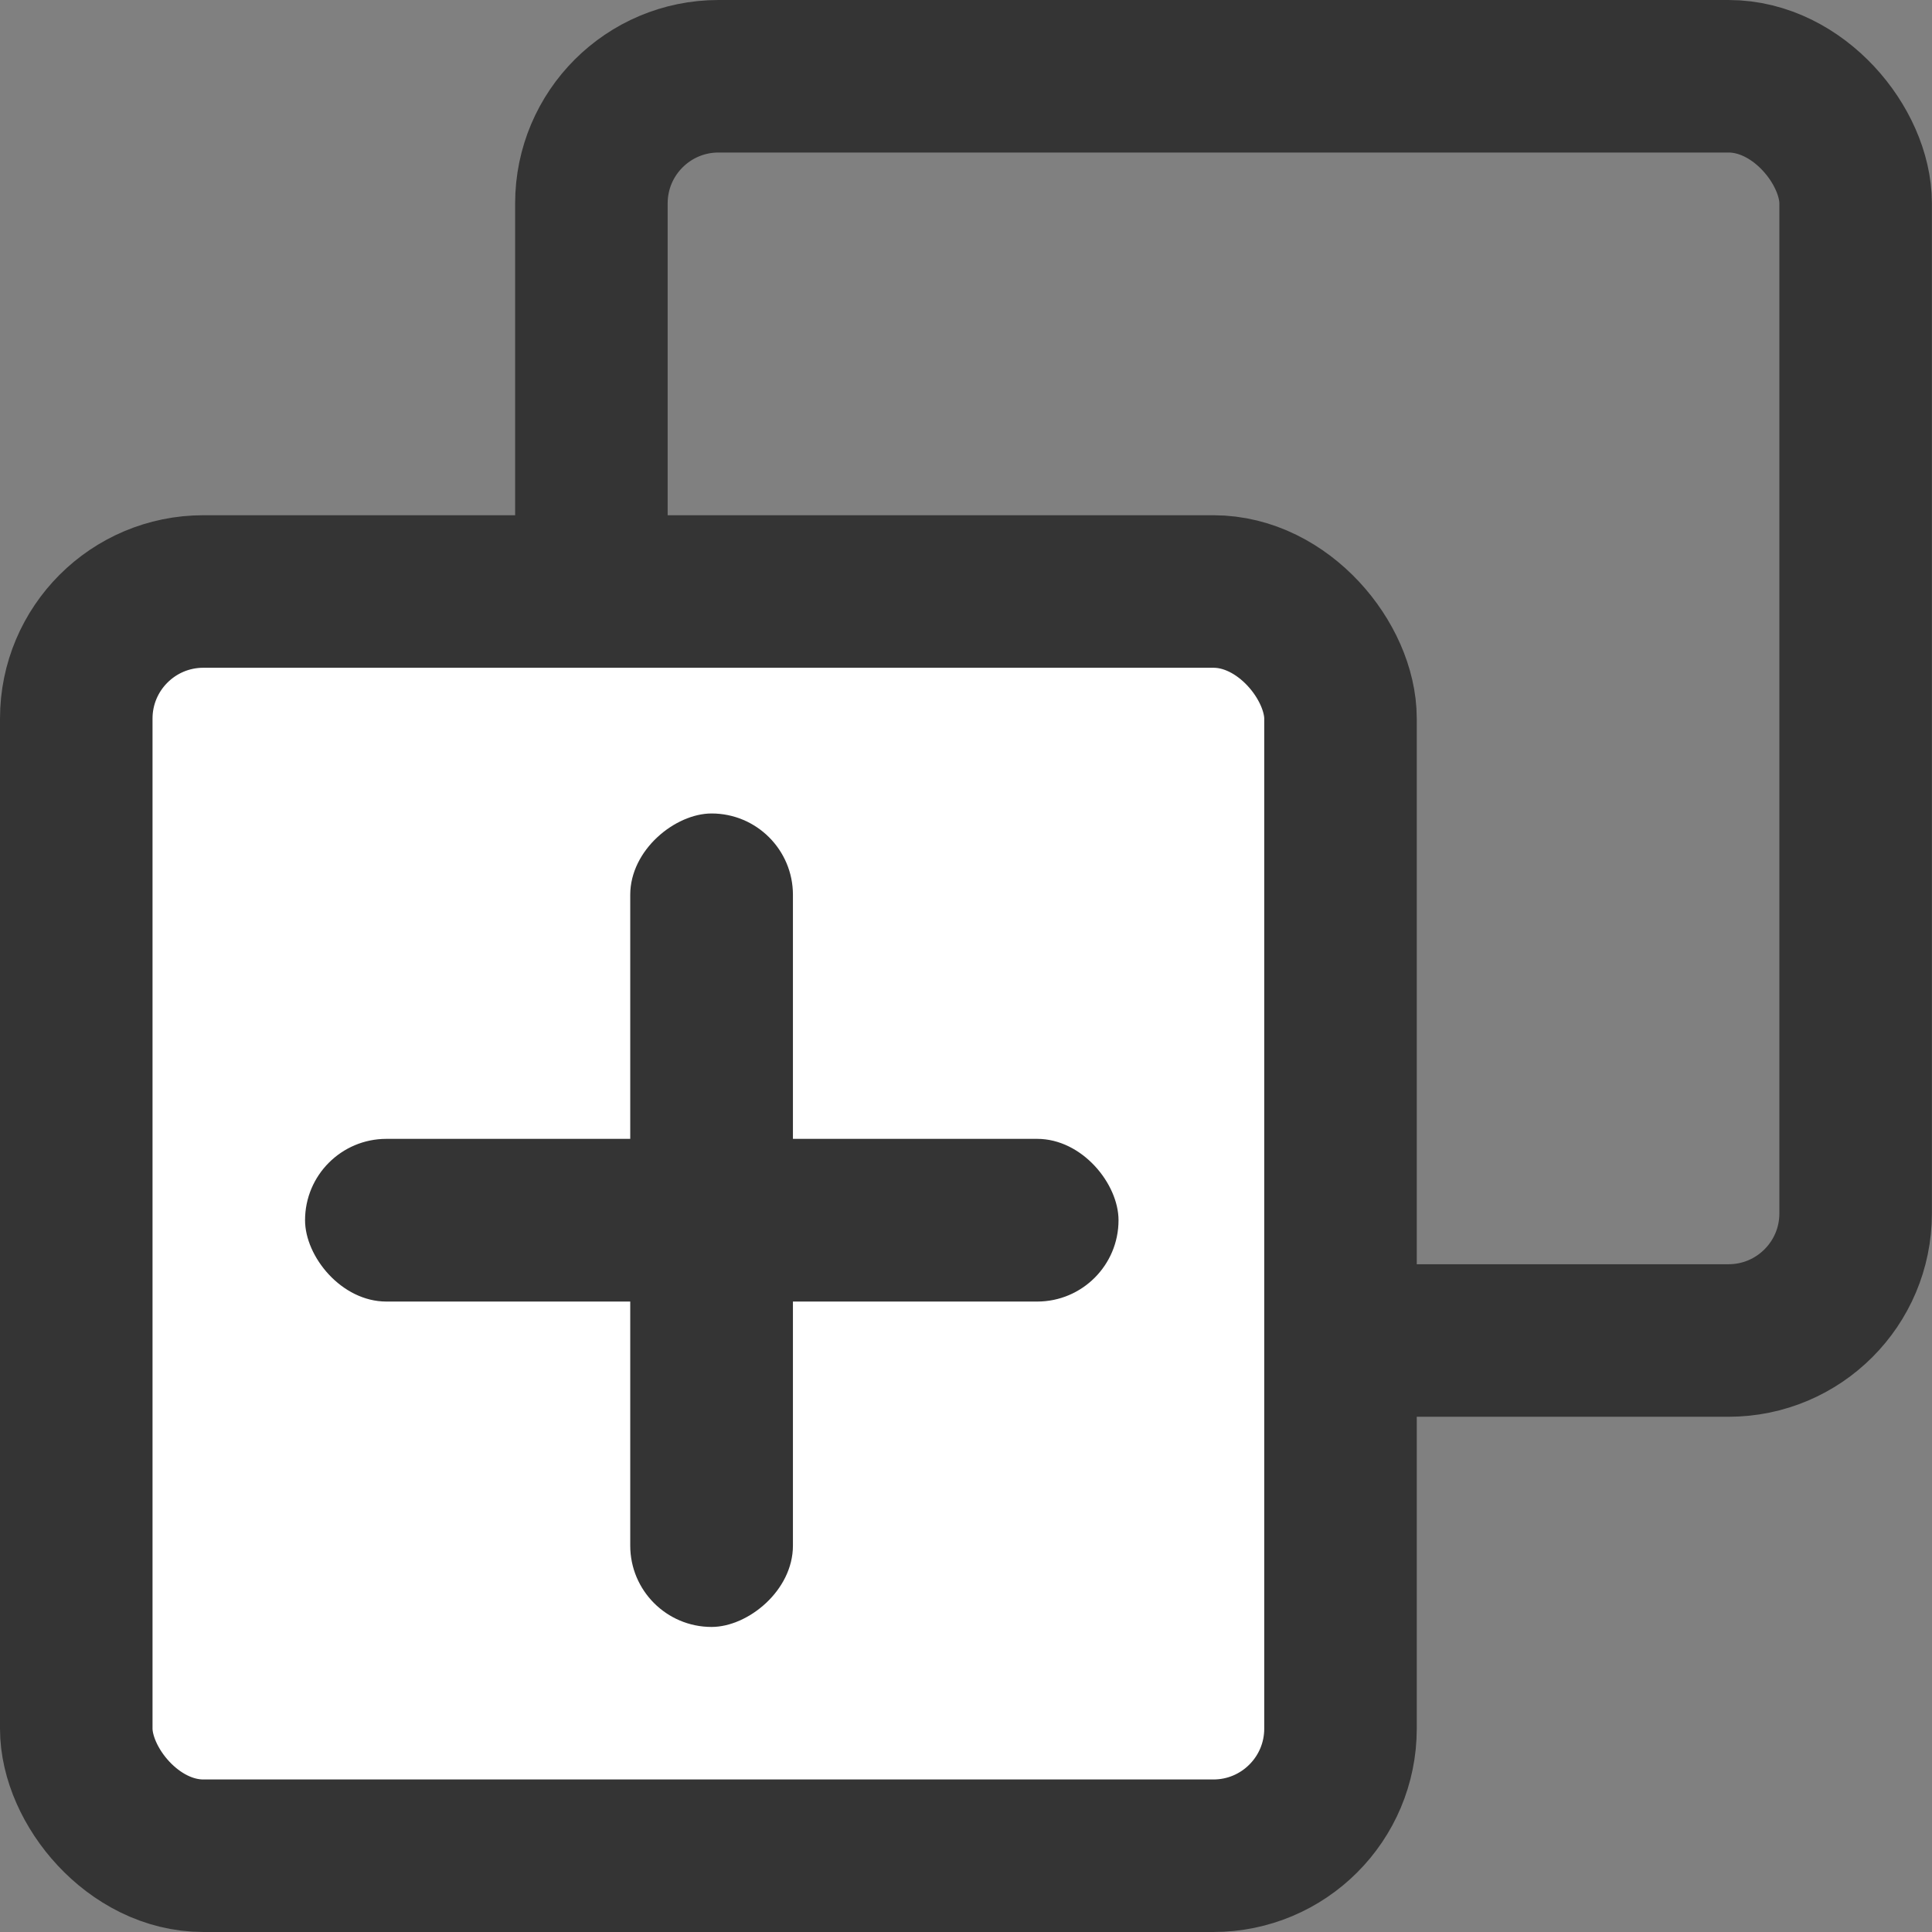 <svg width="19" height="19" viewBox="0 0 19 19" fill="none" xmlns="http://www.w3.org/2000/svg">
    <rect x="0" y="0" width="19" height="19" fill="#808080" stroke="none"/>
    <rect x="0.75" y="0.75" width="12.433" height="12.433" rx="1.25" transform="translate(5.066)" stroke="#343434" stroke-width="1.5"/>
    <rect x="0.75" y="0.75" width="12.433" height="12.433" rx="1.25" transform="translate(0 5.067)" fill="white" stroke="#343434" stroke-width="1.5"/>
    <rect width="8" height="1.6" rx="0.8" transform="translate(3 11.2)" fill="#343434"/>
    <rect width="8" height="1.6" rx="0.8" transform="translate(6.198 16) rotate(-90)" fill="#343434"/>
</svg>
